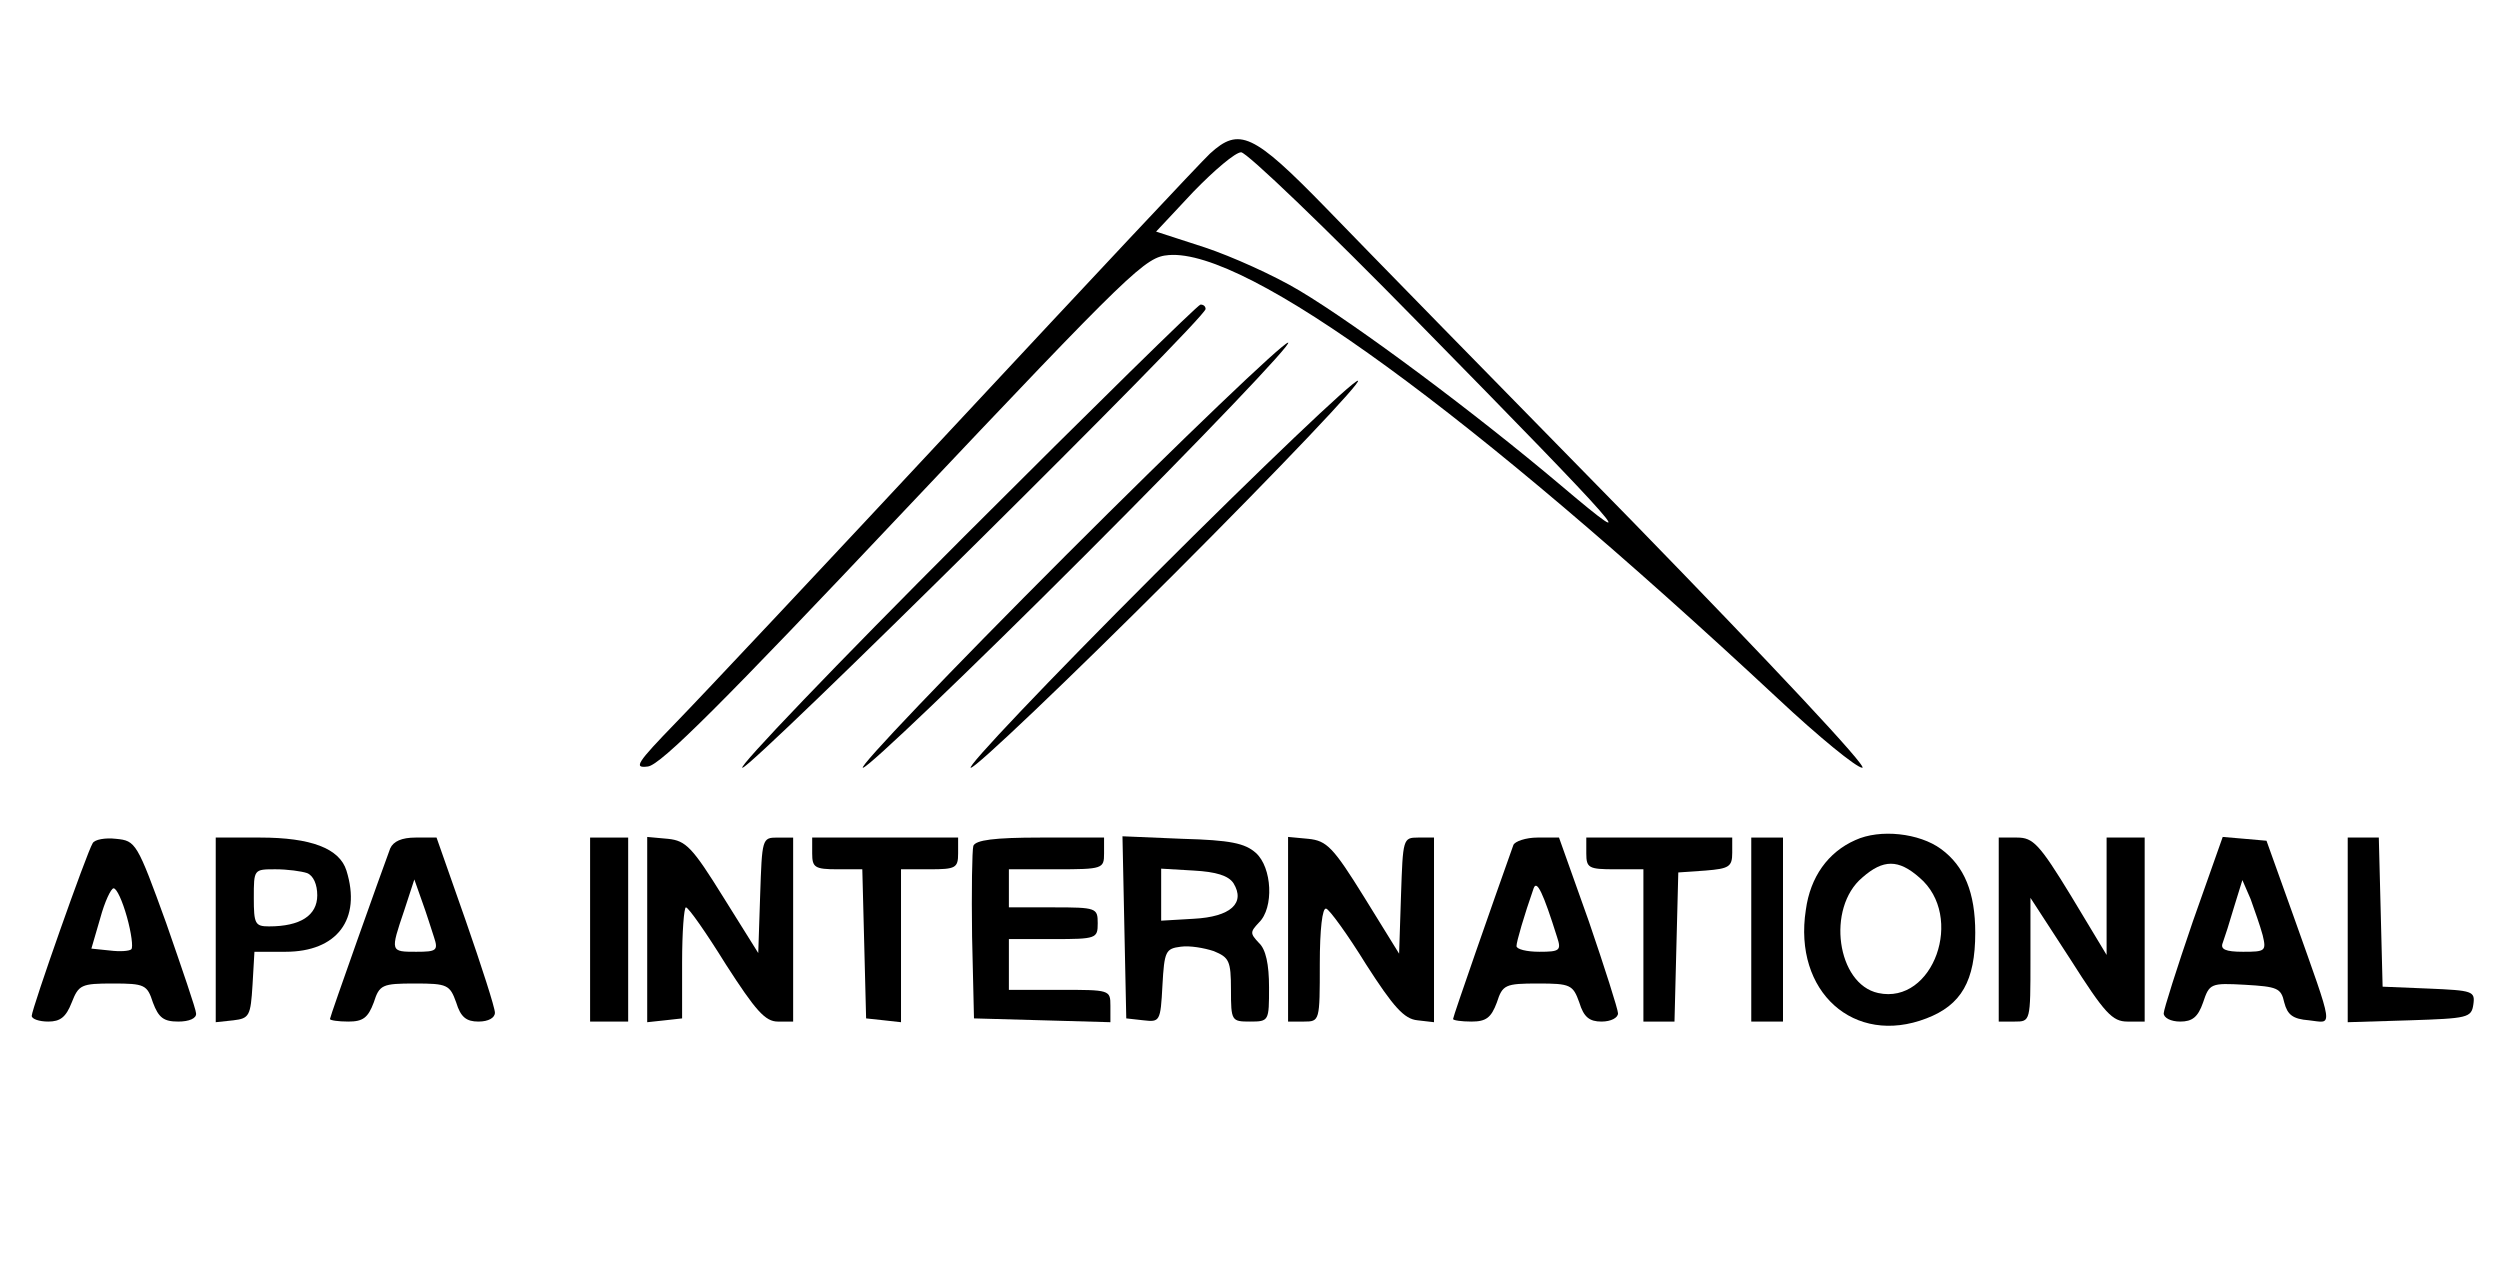 <?xml version="1.0" standalone="no"?>
<!DOCTYPE svg PUBLIC "-//W3C//DTD SVG 20010904//EN"
 "http://www.w3.org/TR/2001/REC-SVG-20010904/DTD/svg10.dtd">
<svg version="1.0" xmlns="http://www.w3.org/2000/svg"
 width="394pt" height="200pt" viewBox="0 0 394 200"
 preserveAspectRatio="xMidYMid meet">

<g transform="translate(0,200) scale(0.1,-0.1)"
fill="#000000" stroke="none">
<path d="M1907 1758 c-14 -13 -192 -203 -397 -423 -205 -220 -405 -433 -444
-473 -63 -65 -68 -73 -45 -70 20 2 119 101 404 403 362 383 380 400 417 403
123 10 475 -247 960 -699 64 -60 124 -109 133 -109 10 0 -143 163 -362 388
-209 213 -426 435 -484 495 -114 117 -136 127 -182 85z m327 -265 c326 -332
363 -374 226 -258 -135 114 -320 252 -412 307 -40 24 -107 54 -149 68 l-77 25
59 63 c33 34 66 62 75 62 9 0 134 -120 278 -267z"/>
<path d="M1520 1155 c-201 -201 -358 -365 -350 -365 15 0 730 708 730 723 0 4
-3 7 -8 7 -4 0 -171 -164 -372 -365z"/>
<path d="M1680 1125 c-184 -184 -328 -335 -320 -335 8 0 166 151 350 335 184
184 328 335 320 335 -8 0 -166 -151 -350 -335z"/>
<path d="M1820 1095 c-168 -168 -298 -305 -290 -305 8 0 152 137 320 305 168
168 298 305 290 305 -8 0 -152 -137 -320 -305z"/>
<path d="M2924 676 c-43 -19 -71 -58 -78 -110 -20 -129 76 -215 190 -171 55
21 77 59 77 135 0 63 -17 105 -54 132 -34 25 -96 32 -135 14z m101 -59 c72
-61 22 -201 -65 -182 -65 14 -82 134 -25 182 33 29 57 29 90 0z"/>
<path d="M146 671 c-9 -14 -96 -261 -96 -272 0 -5 12 -9 26 -9 19 0 28 7 37
30 11 28 15 30 65 30 50 0 54 -2 63 -30 9 -24 17 -30 40 -30 17 0 29 5 28 13
0 6 -22 70 -47 142 -46 127 -48 130 -79 133 -17 2 -34 -1 -37 -7z m54 -116 c7
-25 10 -48 7 -51 -3 -3 -18 -4 -34 -2 l-29 3 14 48 c7 26 17 47 21 47 5 0 14
-20 21 -45z"/>
<path d="M340 534 l0 -145 28 3 c25 3 27 7 30 56 l3 52 49 0 c81 0 120 51 96
128 -11 35 -56 52 -136 52 l-70 0 0 -146z m144 90 c10 -4 16 -18 16 -35 0 -32
-27 -49 -76 -49 -22 0 -24 4 -24 45 0 45 0 45 34 45 19 0 41 -3 50 -6z"/>
<path d="M615 663 c-12 -32 -95 -265 -95 -269 0 -2 13 -4 29 -4 23 0 31 6 40
30 9 28 13 30 65 30 51 0 55 -2 65 -30 7 -23 16 -30 35 -30 16 0 26 6 26 14 0
8 -21 73 -46 145 l-46 131 -33 0 c-22 0 -35 -6 -40 -17z m69 -140 c7 -21 4
-23 -28 -23 -41 0 -41 0 -19 65 l16 49 12 -34 c7 -19 15 -45 19 -57z"/>
<path d="M930 535 l0 -145 30 0 30 0 0 145 0 145 -30 0 -30 0 0 -145z"/>
<path d="M1020 535 l0 -146 28 3 27 3 0 88 c0 48 3 87 6 87 4 0 32 -40 63 -90
47 -73 62 -90 82 -90 l24 0 0 145 0 145 -25 0 c-24 0 -24 -2 -27 -91 l-3 -91
-55 88 c-49 79 -59 89 -87 92 l-33 3 0 -146z"/>
<path d="M1280 655 c0 -22 4 -25 40 -25 l39 0 3 -117 3 -118 28 -3 27 -3 0
120 0 121 45 0 c41 0 45 2 45 25 l0 25 -115 0 -115 0 0 -25z"/>
<path d="M1534 667 c-2 -7 -3 -71 -2 -143 l3 -129 108 -3 107 -3 0 26 c0 25
-1 25 -80 25 l-80 0 0 40 0 40 70 0 c68 0 70 1 70 25 0 24 -2 25 -70 25 l-70
0 0 30 0 30 75 0 c73 0 75 1 75 25 l0 25 -100 0 c-74 0 -102 -4 -106 -13z"/>
<path d="M1772 538 l3 -143 27 -3 c26 -3 27 -2 30 55 3 54 5 58 29 61 14 2 37
-2 52 -7 24 -10 27 -15 27 -61 0 -49 1 -50 30 -50 30 0 30 1 30 54 0 36 -5 60
-16 70 -14 15 -14 17 0 32 24 23 21 87 -5 110 -17 15 -40 20 -115 22 l-95 4 3
-144z m172 70 c19 -31 -4 -53 -63 -56 l-51 -3 0 41 0 41 51 -3 c36 -2 55 -8
63 -20z"/>
<path d="M2030 536 l0 -146 25 0 c25 0 25 1 25 91 0 54 4 89 10 87 5 -1 34
-41 63 -88 43 -67 60 -86 81 -88 l26 -3 0 145 0 146 -25 0 c-24 0 -24 -2 -27
-91 l-3 -92 -55 89 c-49 79 -59 89 -88 92 l-32 3 0 -145z"/>
<path d="M2385 668 c-31 -87 -95 -270 -95 -274 0 -2 13 -4 29 -4 23 0 31 6 40
30 9 28 13 30 65 30 51 0 55 -2 65 -30 7 -23 16 -30 35 -30 15 0 26 6 26 13 0
6 -21 72 -46 145 l-47 132 -34 0 c-18 0 -36 -6 -38 -12z m69 -145 c7 -21 4
-23 -28 -23 -20 0 -36 4 -36 9 0 7 12 48 27 91 5 14 15 -7 37 -77z"/>
<path d="M2500 655 c0 -23 4 -25 45 -25 l45 0 0 -120 0 -120 25 0 24 0 3 118
3 117 43 3 c37 3 42 6 42 28 l0 24 -115 0 -115 0 0 -25z"/>
<path d="M2760 535 l0 -145 25 0 25 0 0 145 0 145 -25 0 -25 0 0 -145z"/>
<path d="M3150 535 l0 -145 25 0 c25 0 25 0 25 98 l0 97 63 -97 c54 -85 66
-98 90 -98 l27 0 0 145 0 145 -30 0 -30 0 0 -92 0 -93 -56 93 c-50 82 -60 92
-85 92 l-29 0 0 -145z"/>
<path d="M3456 548 c-25 -73 -46 -139 -46 -145 0 -7 11 -13 26 -13 19 0 28 7
36 30 10 30 12 31 66 28 51 -3 57 -5 62 -28 5 -19 13 -26 39 -28 38 -4 41 -20
-24 163 l-43 120 -34 3 -35 3 -47 -133z m110 -22 c6 -25 4 -26 -31 -26 -28 0
-36 4 -32 14 3 8 11 33 18 57 l13 42 13 -30 c6 -17 15 -42 19 -57z"/>
<path d="M3700 535 l0 -146 98 3 c91 3 97 4 100 25 3 21 -1 22 -70 25 l-73 3
-3 118 -3 117 -24 0 -25 0 0 -145z"/>
</g>
</svg>
